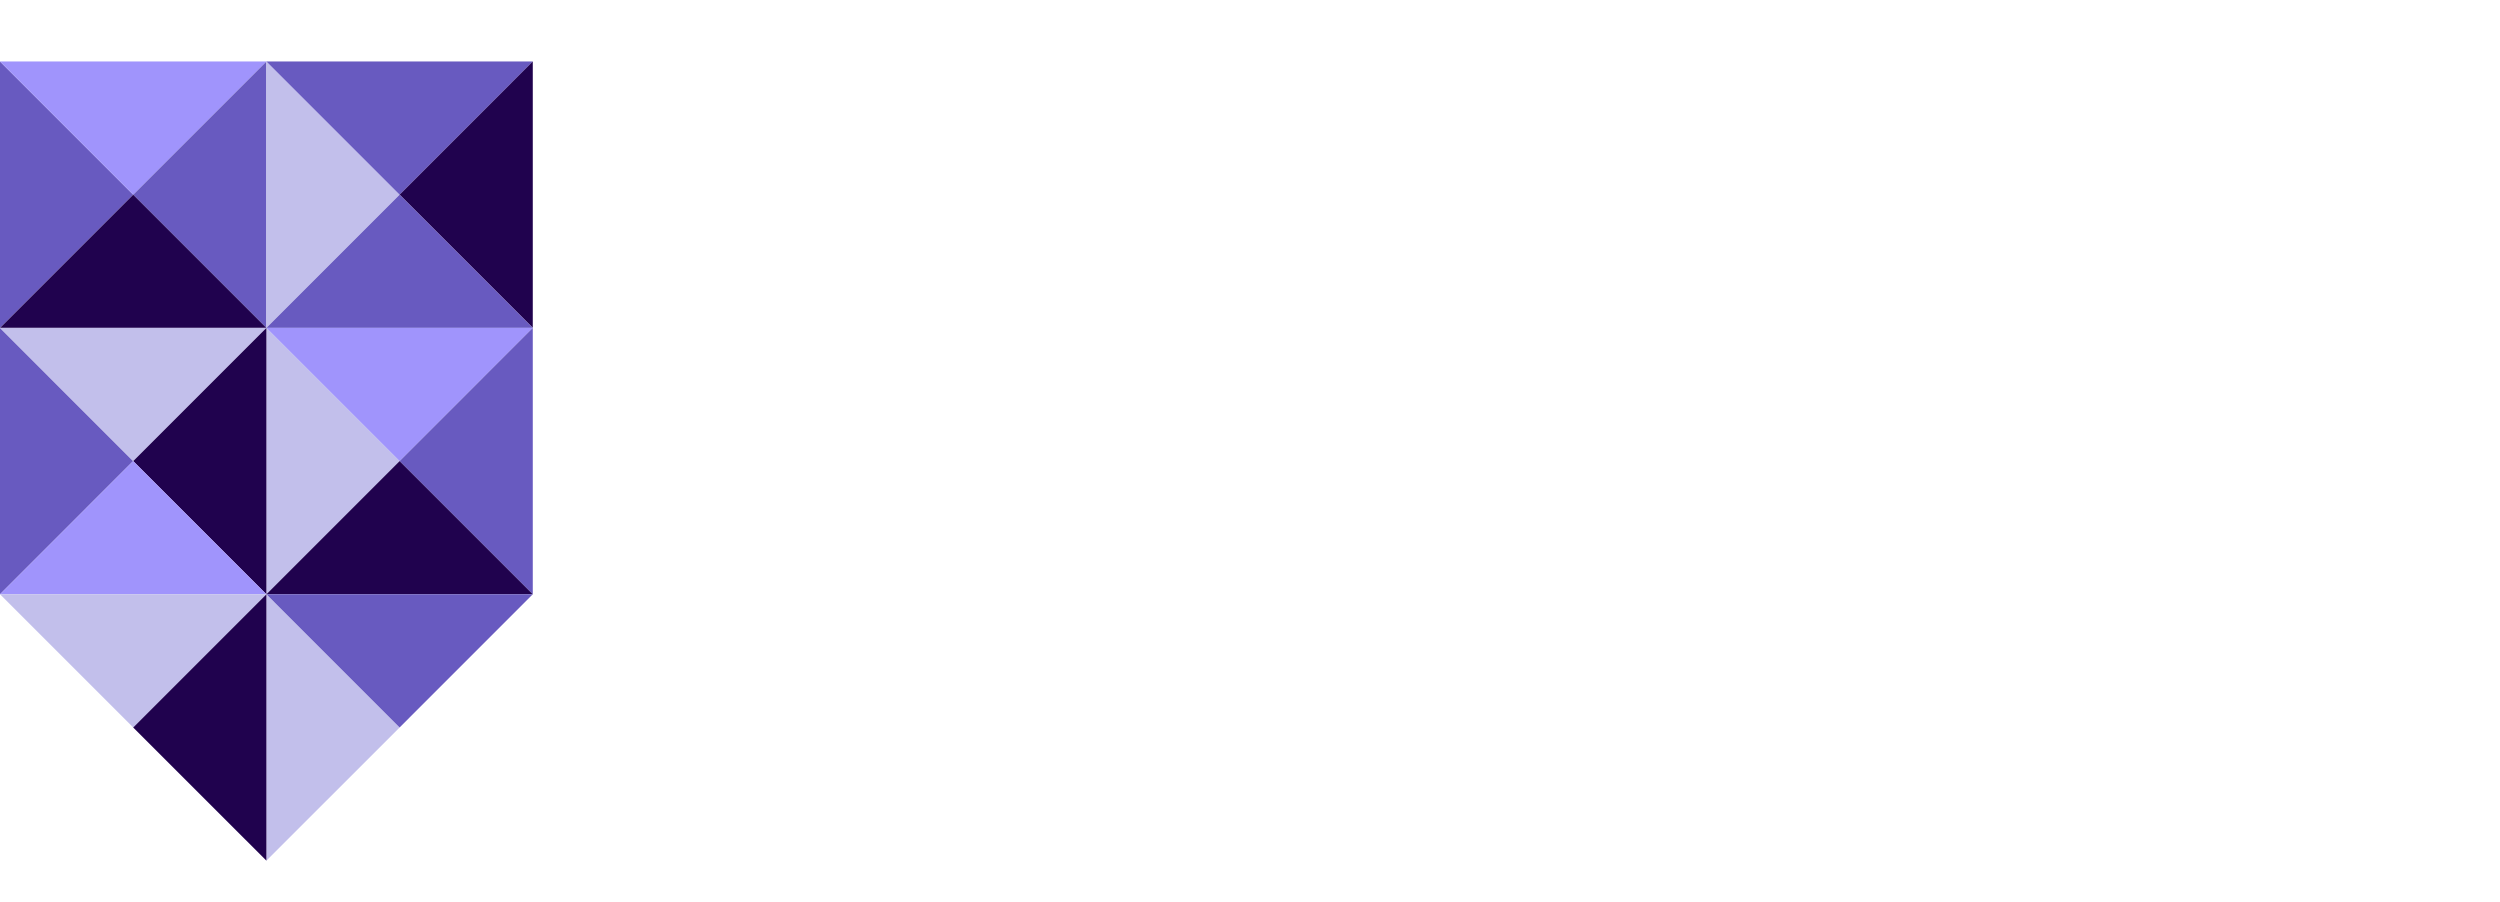 <svg width="122" height="44" viewBox="0 0 122 44" fill="none" xmlns="http://www.w3.org/2000/svg">
<path d="M0 16.001L6.5 9.501L0 3.001V16.001Z" fill="#685AC0"/>
<path d="M0.001 3.001L6.501 9.501L13 3.001H0.001Z" fill="#A094FC"/>
<path d="M13 16.001V3.001L6.5 9.502L13 16.001Z" fill="#685AC0"/>
<path d="M0.001 16.001H13L6.5 9.501L0.001 16.001Z" fill="#20024E"/>
<path d="M13 3.001V16.001L19.5 9.501L13 3.001Z" fill="#C2BFEB"/>
<path d="M26 3.001H13L19.5 9.501L26 3.001Z" fill="#685AC0"/>
<path d="M26 16V3L19.5 9.502L26 16Z" fill="#20024E"/>
<path d="M13.001 16.001H26L19.5 9.501L13.001 16.001Z" fill="#685AC0"/>
<path d="M13 16.001V29.001L19.5 22.501L13 16.001Z" fill="#C2BFEB"/>
<path d="M26 16L13 16.001L19.5 22.501L26 16Z" fill="#A094FC"/>
<path d="M26 29V16L19.5 22.502L26 29Z" fill="#685AC0"/>
<path d="M13.001 29.001L26 29L19.5 22.501L13.001 29.001Z" fill="#20024E"/>
<path d="M0 29.001L6.5 22.5L0 16V29.001Z" fill="#685AC0"/>
<path d="M0.001 16.001L6.501 22.501L13 16.001H0.001Z" fill="#C2BFEB"/>
<path d="M13 29.001V16.001L6.5 22.502L13 29.001Z" fill="#20024E"/>
<path d="M0.001 29.001H13L6.5 22.5L0.001 29.001Z" fill="#A094FC"/>
<path d="M13 42L19.501 35.501L13 29.001V42Z" fill="#C2BFEB"/>
<path d="M26 29H13L19.5 35.501L26 29Z" fill="#685AC0"/>
<path d="M0 29L6.501 35.501L13 29H0Z" fill="#C2BFEB"/>
<path d="M6.5 35.502L13 42V29.001L6.5 35.502Z" fill="#20024E"/>
</svg>
